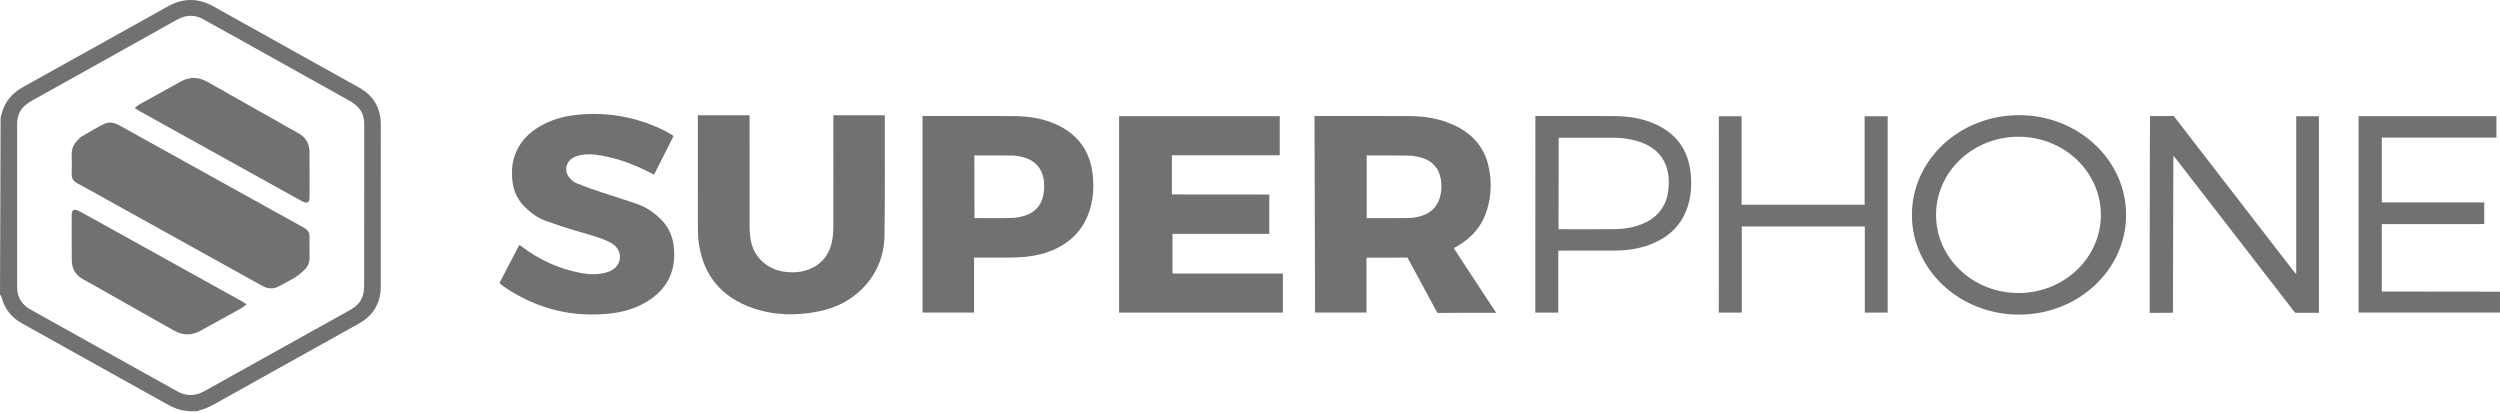<svg width="212" height="35" viewBox="0 0 212 35" fill="none" xmlns="http://www.w3.org/2000/svg">
<g opacity="0.6">
<path d="M0.05 9.956C0.096 9.88 0.117 9.723 0.138 9.643C0.397 8.633 1.018 7.904 1.936 7.39C5.148 5.607 8.357 3.816 11.57 2.028C12.453 1.535 13.335 1.05 14.215 0.553C15.502 -0.176 16.789 -0.186 18.08 0.532C22.214 2.833 26.352 5.135 30.479 7.443C31.61 8.074 32.213 9.043 32.284 10.32C32.291 10.445 32.291 10.573 32.291 10.701C32.291 15.193 32.295 19.684 32.288 24.171C32.288 24.494 32.273 24.82 32.206 25.133C31.986 26.15 31.391 26.906 30.469 27.42C28.029 28.78 25.586 30.141 23.147 31.501C21.558 32.386 19.966 33.271 18.378 34.16C17.917 34.417 17.452 34.67 16.927 34.792C16.86 34.806 16.8 34.847 16.736 34.875C16.357 34.875 16.406 34.875 16.026 34.875C15.963 34.847 15.477 34.806 15.41 34.792C14.91 34.677 14.463 34.445 14.02 34.195C12.485 33.334 10.942 32.48 9.403 31.623C6.889 30.224 4.379 28.822 1.865 27.423C0.979 26.93 0.401 26.205 0.142 25.237C0.117 25.143 0.05 25.06 0 24.97C0.004 19.937 0.05 14.989 0.05 9.956ZM1.457 17.4C1.457 18.844 1.457 20.288 1.457 21.728C1.457 22.606 1.457 23.484 1.457 24.359C1.457 25.195 1.83 25.82 2.567 26.236C2.691 26.306 2.812 26.375 2.936 26.445C5.737 28.006 8.538 29.565 11.336 31.127C12.566 31.814 13.796 32.501 15.03 33.185C15.779 33.601 16.534 33.601 17.289 33.192C17.424 33.119 17.555 33.042 17.69 32.969C20.438 31.439 23.189 29.905 25.937 28.374C27.189 27.677 28.437 26.976 29.692 26.285C30.231 25.99 30.635 25.584 30.788 24.99C30.855 24.727 30.88 24.442 30.88 24.168C30.887 20.659 30.884 17.15 30.884 13.638C30.884 12.61 30.88 11.583 30.884 10.556C30.884 9.993 30.749 9.469 30.337 9.063C30.128 8.852 29.869 8.675 29.607 8.525C26.593 6.839 23.579 5.159 20.562 3.479C19.456 2.861 18.349 2.24 17.236 1.629C16.534 1.244 15.818 1.247 15.105 1.619C15.013 1.667 14.921 1.719 14.828 1.771C12.286 3.198 9.744 4.614 7.198 6.033C5.709 6.863 4.219 7.689 2.737 8.522C2.514 8.647 2.287 8.786 2.103 8.956C1.645 9.372 1.454 9.903 1.457 10.511C1.461 12.808 1.457 15.106 1.457 17.4Z" fill="#121212"/>
<path d="M126.876 26.528C126.712 26.528 126.608 26.528 126.509 26.528C125.09 26.528 123.672 26.521 122.257 26.535C121.994 26.539 122.113 26.535 121.891 26.535C121.153 25.168 120.25 23.502 119.512 22.131C119.398 21.928 119.442 22.015 119.353 21.843C118.432 21.857 117.176 21.85 116.254 21.85C116.148 21.85 116.045 21.85 115.899 21.85C115.853 22.256 115.882 22.645 115.878 23.03C115.875 23.412 115.878 23.794 115.878 24.172C115.878 24.564 115.878 24.956 115.878 25.348C115.878 25.727 115.878 26.105 115.878 26.504C114.407 26.504 112.951 26.505 111.518 26.505C111.518 26.244 111.47 10.404 111.47 9.838C111.55 9.838 111.683 9.838 111.772 9.838C114.346 9.838 116.924 9.827 119.498 9.845C120.587 9.852 121.668 9.984 122.697 10.365C123.069 10.504 123.442 10.664 123.785 10.858C125.129 11.618 125.962 12.75 126.26 14.239C126.498 15.422 126.459 16.606 126.108 17.768C125.7 19.115 124.863 20.135 123.625 20.843C123.534 20.895 123.442 20.948 123.348 21C123.339 21.006 123.335 21.017 123.292 21.069C124.47 22.856 125.661 24.682 126.876 26.528ZM115.896 18.497C115.984 18.497 116.031 18.497 116.077 18.497C117.197 18.497 118.321 18.511 119.442 18.487C119.803 18.48 120.176 18.421 120.52 18.313C121.413 18.036 121.973 17.439 122.158 16.529C122.25 16.081 122.253 15.634 122.179 15.186C122.026 14.284 121.495 13.676 120.612 13.392C120.268 13.281 119.899 13.208 119.537 13.201C118.392 13.173 117.247 13.184 116.101 13.18C116.034 13.18 115.971 13.18 115.896 13.18C115.896 14.94 115.896 16.734 115.896 18.497Z" fill="#121212"/>
<path d="M107.636 16.498C107.636 17.633 107.636 18.712 107.636 19.834C104.898 19.834 102.175 19.834 99.427 19.834C99.427 20.962 99.427 22.051 99.427 23.193C102.544 23.193 105.654 23.193 108.788 23.193C108.788 24.314 108.788 25.401 108.788 26.508C104.2 26.508 99.462 26.508 94.898 26.508C94.899 25.545 94.899 10.9 94.898 9.852C99.377 9.852 104.012 9.852 108.522 9.852C108.522 10.952 108.522 12.042 108.522 13.166C105.494 13.166 102.384 13.166 99.377 13.166C99.377 13.427 99.369 15.956 99.377 16.484C99.824 16.488 100.339 16.491 100.796 16.491C101.246 16.491 101.693 16.491 102.143 16.491C102.604 16.491 103.065 16.491 103.526 16.491C103.976 16.491 104.423 16.491 104.873 16.491C105.334 16.491 105.795 16.491 106.256 16.491C106.7 16.498 107.146 16.498 107.636 16.498Z" fill="#121212"/>
<path d="M59.177 9.777C60.663 9.777 62.091 9.772 63.563 9.772C63.563 9.939 63.563 10.084 63.563 10.23C63.563 13.208 63.559 16.186 63.566 19.164C63.566 19.587 63.595 20.021 63.676 20.437C63.96 21.857 65.102 22.863 66.566 23.051C67.151 23.124 67.726 23.11 68.286 22.947C69.531 22.579 70.275 21.742 70.544 20.514C70.637 20.09 70.665 19.643 70.665 19.209C70.676 16.221 70.669 13.229 70.669 10.241C70.669 10.091 70.669 9.945 70.669 9.775C72.133 9.775 73.587 9.777 75.03 9.777C75.03 9.867 75.03 9.935 75.03 10.011C75.026 13.326 75.055 16.637 75.005 19.948C74.977 21.798 74.289 23.419 72.885 24.706C71.92 25.588 70.764 26.129 69.484 26.393C67.577 26.789 65.673 26.765 63.825 26.122C61.209 25.213 59.684 23.394 59.269 20.705C59.202 20.26 59.18 19.809 59.18 19.358C59.173 16.3 59.177 13.239 59.177 10.181C59.177 10.047 59.177 9.933 59.177 9.777Z" fill="#121212"/>
<path d="M42.356 23.995C42.92 22.912 43.47 21.854 44.037 20.767C44.129 20.826 44.207 20.871 44.274 20.927C45.764 22.058 47.434 22.811 49.288 23.155C49.965 23.28 50.65 23.301 51.327 23.127C51.497 23.082 51.667 23.027 51.823 22.947C52.696 22.513 52.83 21.395 52.079 20.781C51.891 20.628 51.664 20.514 51.44 20.413C50.611 20.042 49.724 19.837 48.855 19.577C47.987 19.316 47.125 19.032 46.274 18.726C45.611 18.487 45.054 18.084 44.551 17.598C43.87 16.942 43.519 16.144 43.438 15.228C43.377 14.582 43.413 13.937 43.611 13.309C43.991 12.104 44.799 11.254 45.898 10.647C46.774 10.161 47.721 9.88 48.714 9.762C51.277 9.456 53.727 9.855 56.057 10.935C56.355 11.073 56.638 11.24 56.926 11.4C56.986 11.434 57.039 11.479 57.117 11.535C56.568 12.625 56.021 13.708 55.465 14.811C55.323 14.742 55.209 14.683 55.099 14.627C53.777 13.94 52.391 13.43 50.912 13.177C50.387 13.086 49.859 13.034 49.327 13.139C49.143 13.177 48.955 13.215 48.785 13.284C47.969 13.611 47.76 14.527 48.363 15.158C48.526 15.332 48.742 15.485 48.965 15.572C49.664 15.846 50.377 16.092 51.089 16.335C52.082 16.668 53.086 16.967 54.075 17.317C54.901 17.609 55.589 18.108 56.181 18.744C56.816 19.427 57.096 20.243 57.16 21.142C57.309 23.228 56.404 24.755 54.547 25.755C53.699 26.213 52.777 26.466 51.82 26.577C48.629 26.948 45.7 26.233 43.026 24.509C42.849 24.394 42.682 24.266 42.512 24.141C42.462 24.099 42.423 24.057 42.356 23.995Z" fill="#121212"/>
<path d="M82.6 21.847C82.6 23.426 82.6 24.956 82.6 26.504C81.129 26.504 79.692 26.504 78.232 26.504C78.232 20.958 78.231 15.398 78.231 9.838C78.351 9.838 78.455 9.838 78.558 9.838C81.001 9.838 83.448 9.828 85.891 9.842C87.124 9.849 88.341 10.012 89.482 10.511C91.45 11.379 92.493 12.882 92.681 14.971C92.755 15.818 92.716 16.658 92.503 17.48C91.986 19.514 90.649 20.802 88.635 21.444C87.66 21.756 86.649 21.836 85.628 21.843C84.767 21.847 83.905 21.843 83.043 21.843C82.916 21.847 82.788 21.847 82.6 21.847ZM82.625 13.177C82.625 14.937 82.635 16.738 82.635 18.494C82.714 18.494 82.756 18.494 82.813 18.494C83.816 18.494 84.82 18.511 85.82 18.48C86.203 18.47 86.596 18.39 86.958 18.268C87.78 17.994 88.295 17.411 88.465 16.582C88.539 16.224 88.561 15.846 88.536 15.482C88.444 14.284 87.752 13.527 86.554 13.277C86.323 13.229 86.085 13.194 85.855 13.191C84.852 13.177 83.848 13.177 82.848 13.177C82.759 13.177 82.717 13.177 82.625 13.177Z" fill="#121212"/>
<path d="M194.719 23.235C194.719 21.021 194.721 18.695 194.721 16.481C194.721 14.28 194.721 12.076 194.721 9.859C195.384 9.859 196.002 9.859 196.643 9.859C196.643 15.415 196.643 20.951 196.643 26.528C196.345 26.528 196.066 26.528 195.785 26.528C195.502 26.528 194.928 26.528 194.648 26.528C194.541 26.418 194.59 26.476 194.459 26.31C193.24 24.72 192.012 23.141 190.785 21.558C188.704 18.872 186.622 16.182 184.542 13.496C184.474 13.409 184.479 13.427 184.302 13.209C184.302 17.61 184.265 22.076 184.265 26.521C183.598 26.542 182.919 26.528 182.295 26.532C182.295 25.95 182.295 10.584 182.324 9.841C182.42 9.841 182.482 9.841 182.57 9.841C183.056 9.838 183.86 9.852 184.346 9.834C184.479 10.027 184.389 9.911 184.523 10.084C185.956 11.948 187.396 13.808 188.836 15.669C190.708 18.091 192.579 20.514 194.452 22.936C194.512 23.016 194.583 23.089 194.65 23.162C194.686 23.199 194.675 23.192 194.719 23.235Z" fill="#121212"/>
<path d="M158.135 19.202C154.629 19.202 151.185 19.202 147.704 19.202C147.704 21.634 147.704 24.102 147.704 26.507C147.353 26.51 146.395 26.507 145.751 26.507C145.752 26.243 145.76 10.244 145.76 9.858C146.388 9.858 147.019 9.858 147.686 9.858C147.686 12.364 147.686 14.853 147.686 17.362C151.176 17.362 154.629 17.362 158.121 17.362C158.121 14.856 158.121 12.368 158.121 9.862C158.792 9.862 159.423 9.862 160.075 9.862C160.075 15.415 160.075 20.947 160.075 26.507C159.433 26.507 158.801 26.507 158.135 26.507C158.135 24.078 158.135 21.659 158.135 19.202Z" fill="#121212"/>
<path d="M200.01 26.501C200.01 20.944 200.01 15.408 200.01 9.855C203.915 9.855 207.793 9.855 211.697 9.855C211.697 10.459 211.697 11.042 211.697 11.67C208.46 11.67 205.23 11.67 201.978 11.67C201.978 13.52 201.978 15.325 201.978 17.164C204.879 17.164 207.758 17.164 210.662 17.164C210.662 17.779 210.662 18.362 210.662 18.997C210.087 19.018 209.512 19.004 208.939 19.007C208.36 19.011 207.778 19.007 207.201 19.007C206.623 19.007 206.042 19.007 205.464 19.007C204.885 19.007 204.304 19.007 203.726 19.007C203.149 19.007 202.574 19.007 201.975 19.007C201.975 20.92 201.975 22.797 201.975 24.72C205.312 24.72 208.662 24.733 211.999 24.733C211.999 24.823 211.999 24.894 211.999 24.959C212.001 25.466 211.999 25.973 211.999 26.504C207.995 26.501 204.02 26.501 200.01 26.501Z" fill="#121212"/>
<path d="M132.143 21.257C132.143 23.034 132.143 24.759 132.143 26.508C131.477 26.508 130.846 26.508 130.194 26.508C130.194 20.955 130.2 15.398 130.2 9.838C130.31 9.838 130.413 9.838 130.516 9.838C132.619 9.838 134.722 9.828 136.825 9.842C137.902 9.849 138.969 9.977 139.987 10.366C142.104 11.178 143.231 12.701 143.39 14.916C143.448 15.693 143.405 16.464 143.203 17.217C142.735 18.973 141.587 20.125 139.866 20.76C138.916 21.111 137.924 21.246 136.913 21.25C135.469 21.257 134.031 21.253 132.587 21.253C132.458 21.253 132.328 21.257 132.143 21.257ZM132.162 19.438C132.248 19.438 132.289 19.438 132.336 19.438C133.881 19.438 135.428 19.452 136.973 19.431C137.718 19.421 138.452 19.303 139.154 19.035C140.047 18.695 140.75 18.147 141.158 17.279C141.416 16.734 141.501 16.155 141.512 15.561C141.547 13.708 140.618 12.472 138.795 11.948C138.132 11.757 137.456 11.681 136.767 11.678C135.328 11.674 133.888 11.674 132.449 11.678C132.357 11.678 132.282 11.678 132.179 11.678C132.181 14.253 132.162 16.856 132.162 19.438Z" fill="#121212"/>
<path d="M26.25 20.961C26.25 21.238 26.243 21.516 26.253 21.79C26.268 22.193 26.136 22.55 25.86 22.835C25.619 23.081 25.346 23.314 25.055 23.501C24.619 23.775 24.154 24.008 23.701 24.254C23.218 24.515 22.747 24.521 22.254 24.247C17.871 21.811 13.489 19.381 9.103 16.949C8.252 16.477 7.404 15.994 6.543 15.536C6.213 15.359 6.064 15.13 6.078 14.758C6.099 14.207 6.096 13.651 6.078 13.096C6.064 12.641 6.231 12.26 6.536 11.933C6.663 11.798 6.794 11.652 6.95 11.562C7.567 11.201 8.181 10.83 8.823 10.514C9.23 10.313 9.659 10.375 10.074 10.604C12.606 12.017 15.145 13.419 17.68 14.825C20.371 16.317 23.055 17.813 25.75 19.298C26.101 19.493 26.275 19.732 26.243 20.128C26.232 20.405 26.25 20.686 26.25 20.961Z" fill="#121212"/>
<path d="M11.415 9.153C11.617 9.008 11.748 8.893 11.897 8.81C13.035 8.178 14.18 7.557 15.318 6.922C16.088 6.491 16.836 6.512 17.598 6.946C19.587 8.078 21.584 9.199 23.576 10.323C24.13 10.635 24.676 10.958 25.236 11.253C25.902 11.607 26.236 12.149 26.243 12.881C26.254 14.162 26.254 15.442 26.25 16.723C26.25 17.174 26.051 17.289 25.644 17.074C25.02 16.744 24.41 16.397 23.793 16.057C19.822 13.853 15.847 11.649 11.876 9.445C11.741 9.376 11.62 9.289 11.415 9.153Z" fill="#121212"/>
<path d="M20.915 25.81C20.713 25.956 20.582 26.071 20.433 26.154C19.295 26.786 18.149 27.407 17.011 28.042C16.242 28.472 15.494 28.452 14.731 28.018C12.742 26.886 10.746 25.765 8.753 24.641C8.2 24.328 7.654 24.006 7.094 23.711C6.427 23.357 6.094 22.815 6.087 22.083C6.076 20.802 6.076 19.521 6.08 18.241C6.08 17.79 6.278 17.675 6.686 17.89C7.31 18.22 7.92 18.567 8.537 18.907C12.508 21.111 16.483 23.315 20.454 25.519C20.589 25.588 20.71 25.675 20.915 25.81Z" fill="#121212"/>
<path fill-rule="evenodd" clip-rule="evenodd" d="M171.211 26.679C176.227 26.679 180.293 22.892 180.293 18.222C180.293 13.551 176.227 9.765 171.211 9.765C166.196 9.765 162.13 13.551 162.13 18.222C162.13 22.892 166.196 26.679 171.211 26.679ZM171.165 24.848C175.025 24.848 178.155 21.881 178.155 18.221C178.155 14.562 175.025 11.595 171.165 11.595C167.305 11.595 164.176 14.562 164.176 18.221C164.176 21.881 167.305 24.848 171.165 24.848Z" fill="#121212"/>
</g>
</svg>
